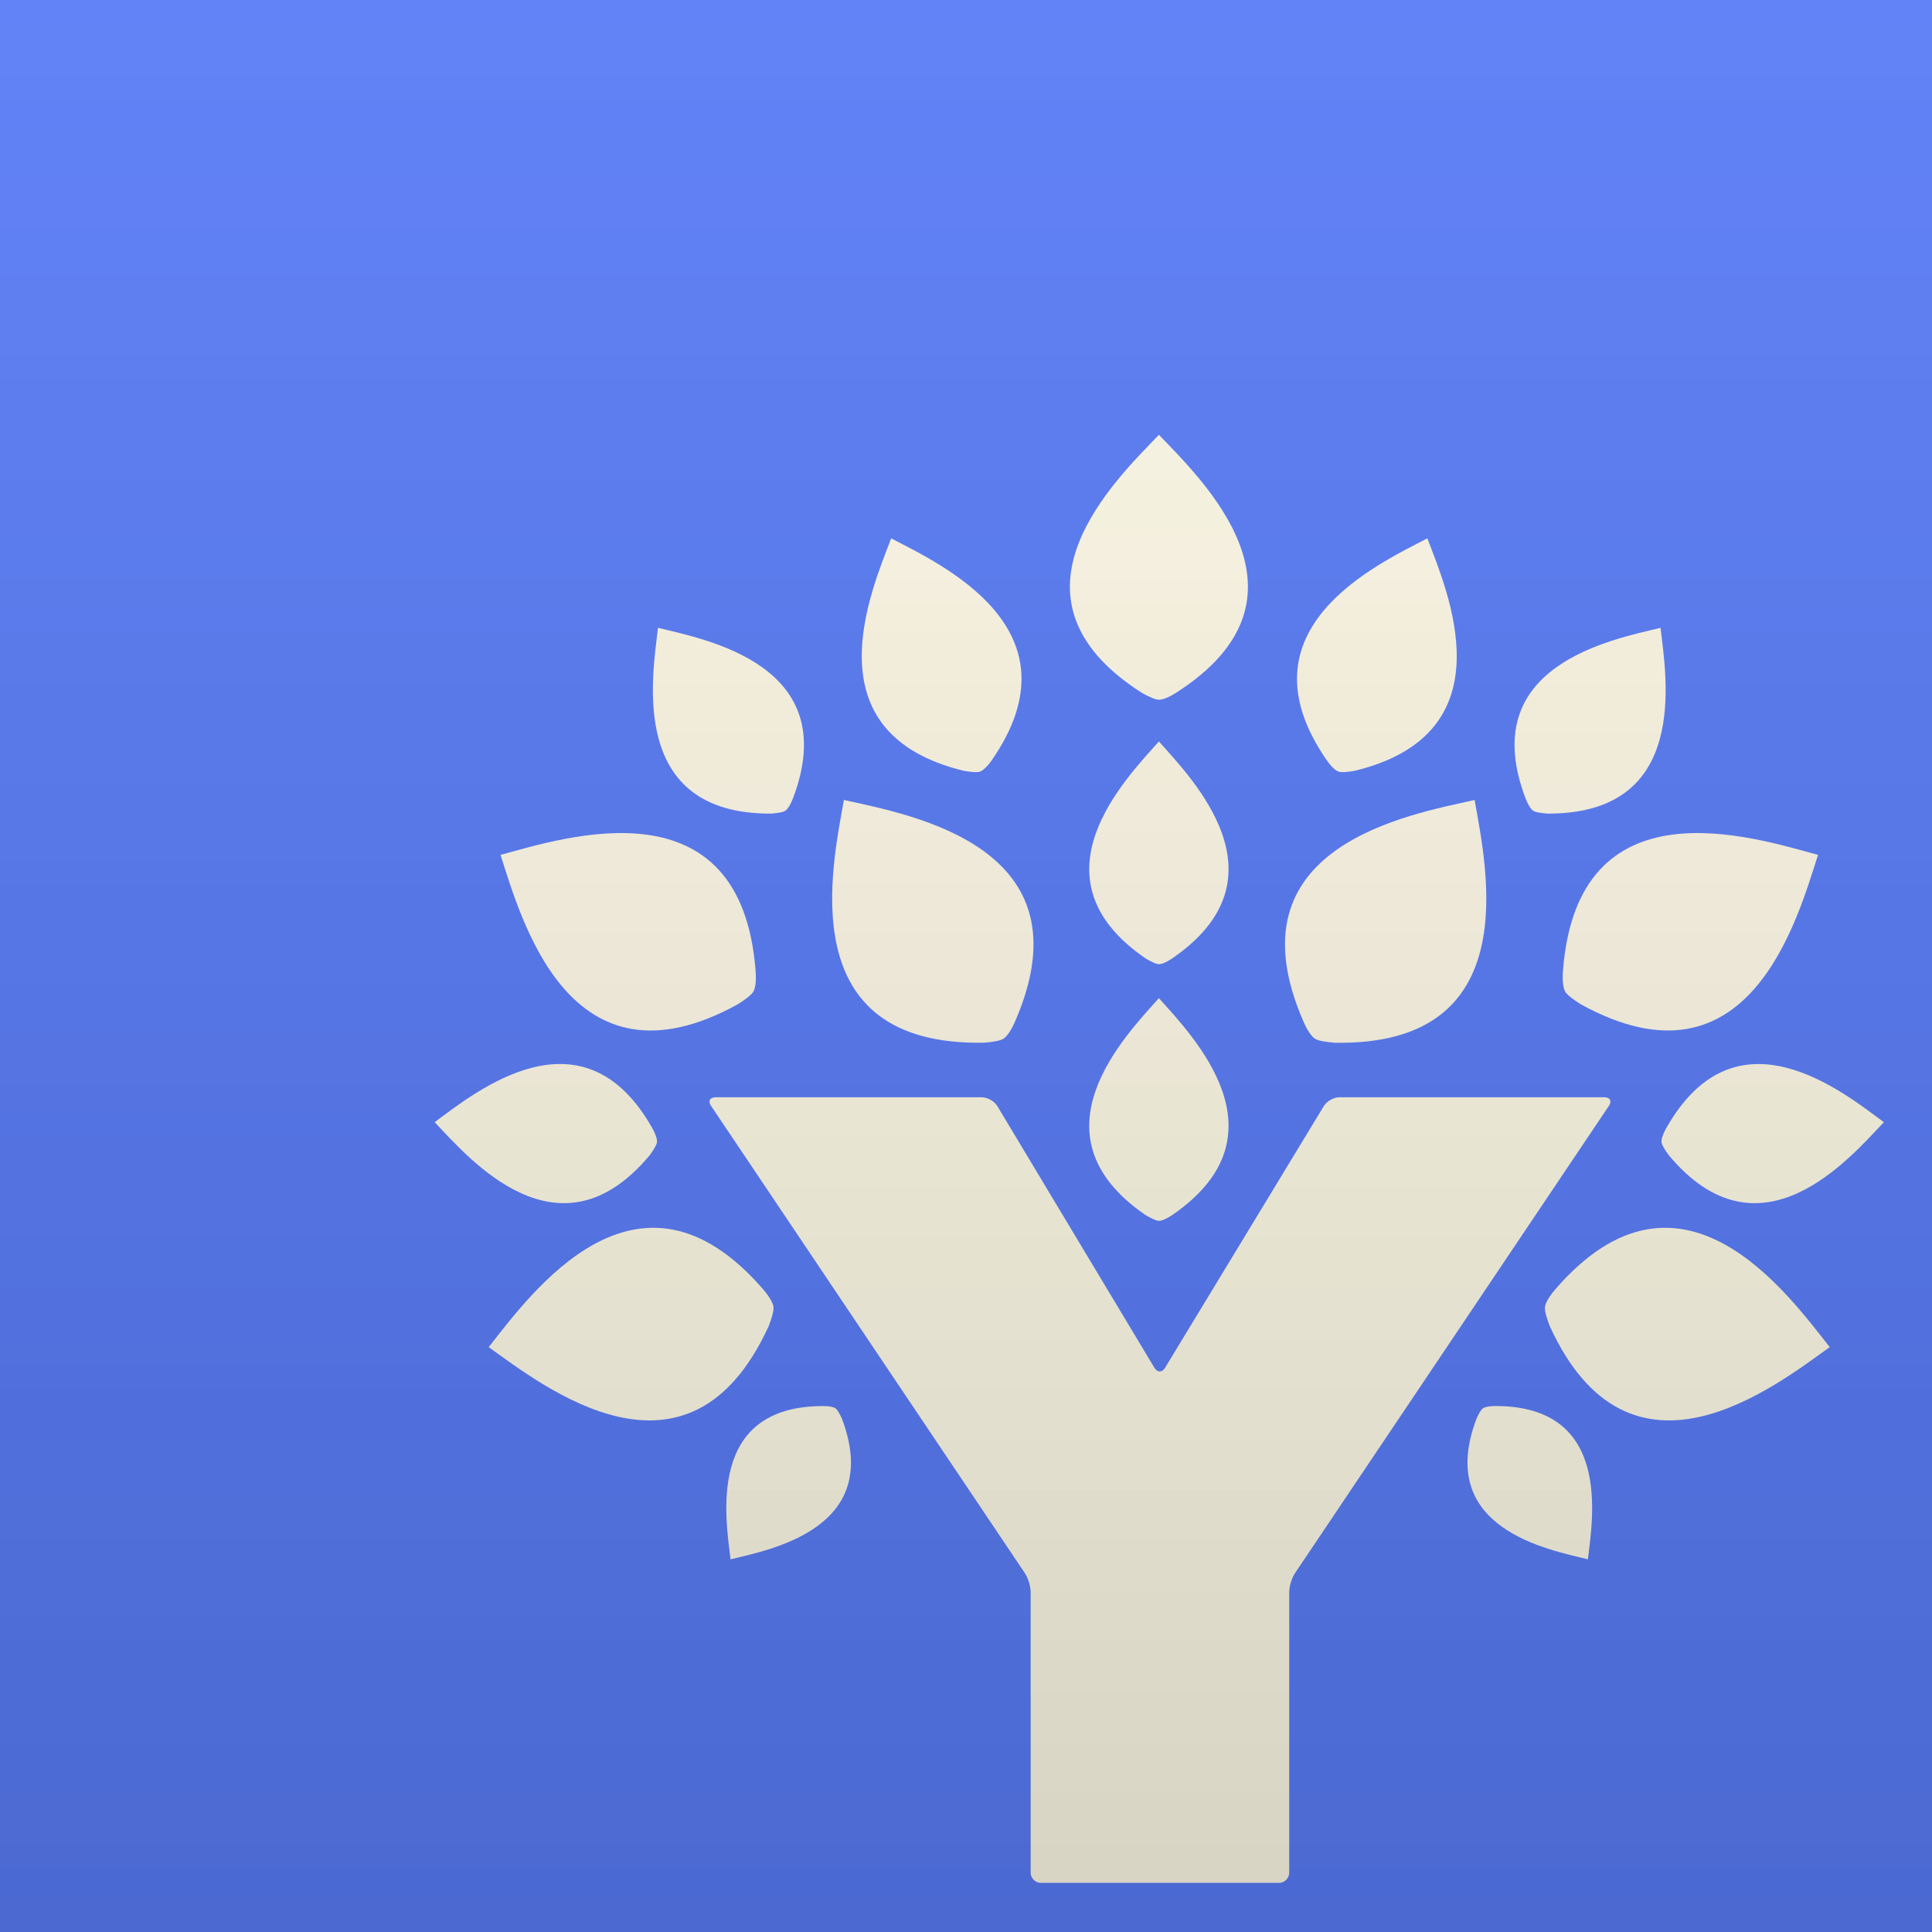 <?xml version="1.0" encoding="UTF-8" standalone="no"?>
<!-- Created with Inkscape (http://www.inkscape.org/) -->

<svg
   version="1.1"
   id="svg1"
   width="400"
   height="400"
   viewBox="0 0 400 400"
   sodipodi:docname="action_key.svg"
   inkscape:version="1.3.1 (91b66b0783, 2023-11-16)"
   inkscape:export-filename="marvin-288.png"
   inkscape:export-xdpi="69.120003"
   inkscape:export-ydpi="69.120003"
   xml:space="preserve"
   xmlns:inkscape="http://www.inkscape.org/namespaces/inkscape"
   xmlns:sodipodi="http://sodipodi.sourceforge.net/DTD/sodipodi-0.dtd"
   xmlns:xlink="http://www.w3.org/1999/xlink"
   xmlns="http://www.w3.org/2000/svg"
   xmlns:svg="http://www.w3.org/2000/svg"><defs
     id="defs1"><linearGradient
       id="linearGradient7"
       inkscape:collect="always"><stop
         style="stop-color:#000000;stop-opacity:1;"
         offset="0"
         id="stop6" /><stop
         style="stop-color:#000000;stop-opacity:0;"
         offset="1"
         id="stop7" /></linearGradient><linearGradient
       id="linearGradient2"
       inkscape:collect="always"><stop
         style="stop-color:#ffffff;stop-opacity:1;"
         offset="0"
         id="stop2" /><stop
         style="stop-color:#ffffff;stop-opacity:0;"
         offset="1"
         id="stop3" /></linearGradient><linearGradient
       inkscape:collect="always"
       xlink:href="#linearGradient2"
       id="linearGradient3"
       x1="0"
       y1="200"
       x2="400"
       y2="200"
       gradientUnits="userSpaceOnUse"
       gradientTransform="translate(0,-400)" /><linearGradient
       inkscape:collect="always"
       xlink:href="#linearGradient7"
       id="linearGradient5"
       gradientUnits="userSpaceOnUse"
       gradientTransform="translate(-400)"
       x1="0"
       y1="200"
       x2="400"
       y2="200" /></defs><sodipodi:namedview
     id="namedview1"
     pagecolor="#ffffff"
     bordercolor="#000000"
     borderopacity="0.25"
     inkscape:showpageshadow="2"
     inkscape:pageopacity="0.0"
     inkscape:pagecheckerboard="0"
     inkscape:deskcolor="#d1d1d1"
     inkscape:zoom="2.0877328"
     inkscape:cx="193.27186"
     inkscape:cy="164.05356"
     inkscape:window-width="2560"
     inkscape:window-height="1377"
     inkscape:window-x="-8"
     inkscape:window-y="-8"
     inkscape:window-maximized="1"
     inkscape:current-layer="layer3" /><g
     inkscape:groupmode="layer"
     id="layer3"
     inkscape:label="background"
     style="display:inline"><rect
       style="fill:#587bf6;fill-opacity:1;stroke:none;stroke-width:14.483"
       id="rect2"
       width="400"
       height="400"
       x="0"
       y="0" /></g><g
     inkscape:groupmode="layer"
     id="layer2"
     inkscape:label="base svg"><g
       style="display:inline;fill:none"
       id="g2"
       transform="matrix(0.474,0,0,0.48,121.158,119.931)"><path
         d="M 445.199,223.429 H 329.438 c -2.456,0 -5.521,1.698 -6.794,3.774 l -69.375,112.937 c -1.273,2.076 -3.346,2.065 -4.619,0 l -68.641,-112.915 c -1.262,-2.076 -4.315,-3.785 -6.772,-3.785 H 56.936 c -2.456,0 -3.358,1.643 -1.983,3.663 L 192.088,428.753 c 1.374,2.01 2.489,5.651 2.489,8.071 v 121.052 c 0,2.421 2.017,4.408 4.474,4.408 h 103.986 c 2.456,0 4.474,-1.987 4.474,-4.408 v -121.052 c 0,-2.42 1.126,-6.061 2.49,-8.071 L 447.171,227.103 c 1.375,-2.009 0.473,-3.663 -1.983,-3.663 z"
         fill="#fef9e6"
         id="path1"
         style="stroke-width:1.1" /><path
         d="m 243.111,48.967 c 3.02,1.654 5.949,2.998 7.492,2.998 1.543,0 4.136,-0.922 7.471,-2.998 65.564,-41.376 11.008,-92.155 -7.471,-111.283 -18.49,19.128 -73.047,69.907 -7.492,111.283 z"
         fill="#fef9e6"
         id="path2"
         style="stroke-width:1.1" /><path
         d="m 174.155,199.904 c 3.73,-0.3 7.188,-0.822 8.574,-1.744 1.397,-0.921 3.167,-3.275 4.902,-7.127 33.825,-76.112 -46.309,-89.545 -74.635,-95.84 -4.992,28.186 -23.155,106.253 61.159,104.699 z"
         fill="#fef9e6"
         id="path3"
         style="stroke-width:1.1" /><path
         d="m 66.741,183.281 c 3.155,-1.988 5.96,-4.03 6.759,-5.485 0.801,-1.454 1.252,-4.364 0.958,-8.559 -6.208,-82.863 -83.424,-57.84 -111.446,-50.346 8.969,27.21 29.949,104.599 103.728,64.39 z"
         fill="#fef9e6"
         id="path4"
         style="stroke-width:1.1" /><path
         d="m 80.125,322.22 c 1.341,-3.442 2.355,-6.739 2.117,-8.371 -0.236,-1.642 -1.633,-4.229 -4.393,-7.438 -54.985,-62.99 -101.982,2.354 -119.998,24.791 23.628,16.63 87.187,66.564 122.262,-8.982 z"
         fill="#fef9e6"
         id="path5"
         style="stroke-width:1.1" /><path
         d="m 250.593,69.966 c -14.467,16.085 -57.159,58.761 -5.87,93.542 2.366,1.387 4.653,2.52 5.87,2.52 1.217,0 3.234,-0.778 5.849,-2.52 51.301,-34.781 8.618,-77.467 -5.849,-93.542 z"
         fill="#fef9e6"
         id="path6"
         style="stroke-width:1.1" /><path
         d="m 109.373,357.628 c -0.823,-0.567 -2.568,-0.978 -5.171,-1 -51.38,-0.21 -42.827,48.503 -40.709,66.11 17.487,-4.197 66.804,-13.332 48.641,-60.68 -0.946,-2.032 -1.949,-3.864 -2.772,-4.43 z"
         fill="#fef9e6"
         id="path7"
         style="stroke-width:1.1" /><path
         d="m 244.723,274.213 c 2.366,1.388 4.653,2.52 5.87,2.52 1.217,0 3.234,-0.777 5.848,-2.52 51.301,-34.781 8.62,-77.466 -5.848,-93.542 -14.467,16.086 -57.159,58.761 -5.87,93.542 z"
         fill="#fef9e6"
         id="path8"
         style="stroke-width:1.1" /><path
         d="m 28.284,248.292 c 1.611,-2.198 2.963,-4.341 3.076,-5.529 0.113,-1.188 -0.496,-3.242 -2.017,-5.962 -30.557,-53.464 -77.531,-15.398 -95.086,-2.642 14.963,15.642 54.287,61.359 94.038,14.133 z"
         fill="#fef9e6"
         id="path9"
         style="stroke-width:1.1" /><path
         d="m 81.148,101.073 c 2.749,-0.189 5.284,-0.544 6.275,-1.233 0.991,-0.688 2.209,-2.453 3.346,-5.35 C 112.764,37.083 52.99,26.026 31.808,20.952 29.239,42.29 18.895,101.35 81.159,101.073 Z"
         fill="#fef9e6"
         id="path10"
         style="stroke-width:1.1" /><path
         d="m 165.341,82.611 c 3.03,0.522 5.893,0.811 7.167,0.333 1.273,-0.477 3.076,-2.076 5.104,-4.929 39.66,-56.562 -22.31,-84.505 -43.966,-95.662 -8.654,22.525 -36.09,83.983 31.695,100.258 z"
         fill="#fef9e6"
         id="path11"
         style="stroke-width:1.1" /><path
         d="m 318.753,198.168 c 1.397,0.922 4.844,1.432 8.574,1.743 84.303,1.554 66.14,-76.513 61.16,-104.699 -28.327,6.283 -108.461,19.727 -74.636,95.84 1.736,3.841 3.505,6.206 4.902,7.127 z"
         fill="#fef9e6"
         id="path12"
         style="stroke-width:1.1" /><path
         d="m 427.057,169.232 c -0.293,4.197 0.157,7.106 0.958,8.56 0.8,1.454 3.605,3.508 6.759,5.483 73.79,40.199 94.771,-37.179 103.728,-64.388 -28.022,-7.483 -105.237,-32.517 -111.445,50.345 z"
         fill="#fef9e6"
         id="path13"
         style="stroke-width:1.1" /><path
         d="m 423.613,306.411 c -2.761,3.209 -4.158,5.807 -4.394,7.438 -0.236,1.632 0.788,4.929 2.128,8.371 35.076,75.546 98.636,25.611 122.263,8.982 -18.016,-22.437 -65.001,-87.781 -119.997,-24.791 z"
         fill="#fef9e6"
         id="path14"
         style="stroke-width:1.1" /><path
         d="m 397.273,356.61 c -2.603,0.022 -4.349,0.444 -5.171,1 -0.823,0.554 -1.826,2.387 -2.772,4.43 -18.152,47.347 31.154,56.484 48.641,60.68 2.119,-17.596 10.67,-66.321 -40.709,-66.11 z"
         fill="#fef9e6"
         id="path15"
         style="stroke-width:1.1" /><path
         d="m 472.147,236.813 c -1.532,2.72 -2.13,4.774 -2.016,5.962 0.112,1.187 1.453,3.33 3.076,5.529 39.752,47.214 79.075,1.509 94.038,-14.133 -17.555,-12.745 -64.528,-50.812 -95.085,2.642 z"
         fill="#fef9e6"
         id="path16"
         style="stroke-width:1.1" /><path
         d="m 414.061,99.84 c 0.991,0.678 3.527,1.033 6.276,1.233 62.263,0.277 51.921,-58.783 49.351,-80.12 -21.183,5.074 -80.968,16.142 -58.962,73.537 1.126,2.897 2.343,4.674 3.346,5.35 z"
         fill="#fef9e6"
         id="path17"
         style="stroke-width:1.1" /><path
         d="m 328.983,82.944 c 1.273,0.477 4.124,0.189 7.167,-0.333 67.784,-16.275 40.348,-77.744 31.695,-100.258 -21.645,11.157 -83.615,39.1 -43.966,95.662 2.028,2.853 3.83,4.452 5.104,4.929 z"
         fill="#fef9e6"
         id="path18"
         style="stroke-width:1.1" /></g></g><g
     inkscape:groupmode="layer"
     id="layer1"
     inkscape:label="scrim"
     style="display:inline;fill:#ffffff"><rect
       style="display:inline;opacity:0.15;mix-blend-mode:multiply;fill:url(#linearGradient5);stroke:none;stroke-width:13.919"
       id="rect1"
       width="400"
       height="400"
       x="-400"
       y="0"
       transform="rotate(-90)"
       inkscape:label="shadow" /><rect
       style="opacity:0.06;mix-blend-mode:screen;fill:url(#linearGradient3);stroke:none;stroke-width:13.919"
       id="rect3"
       width="400"
       height="400"
       x="0"
       y="-400"
       transform="rotate(90)"
       inkscape:label="highlight" /></g></svg>
